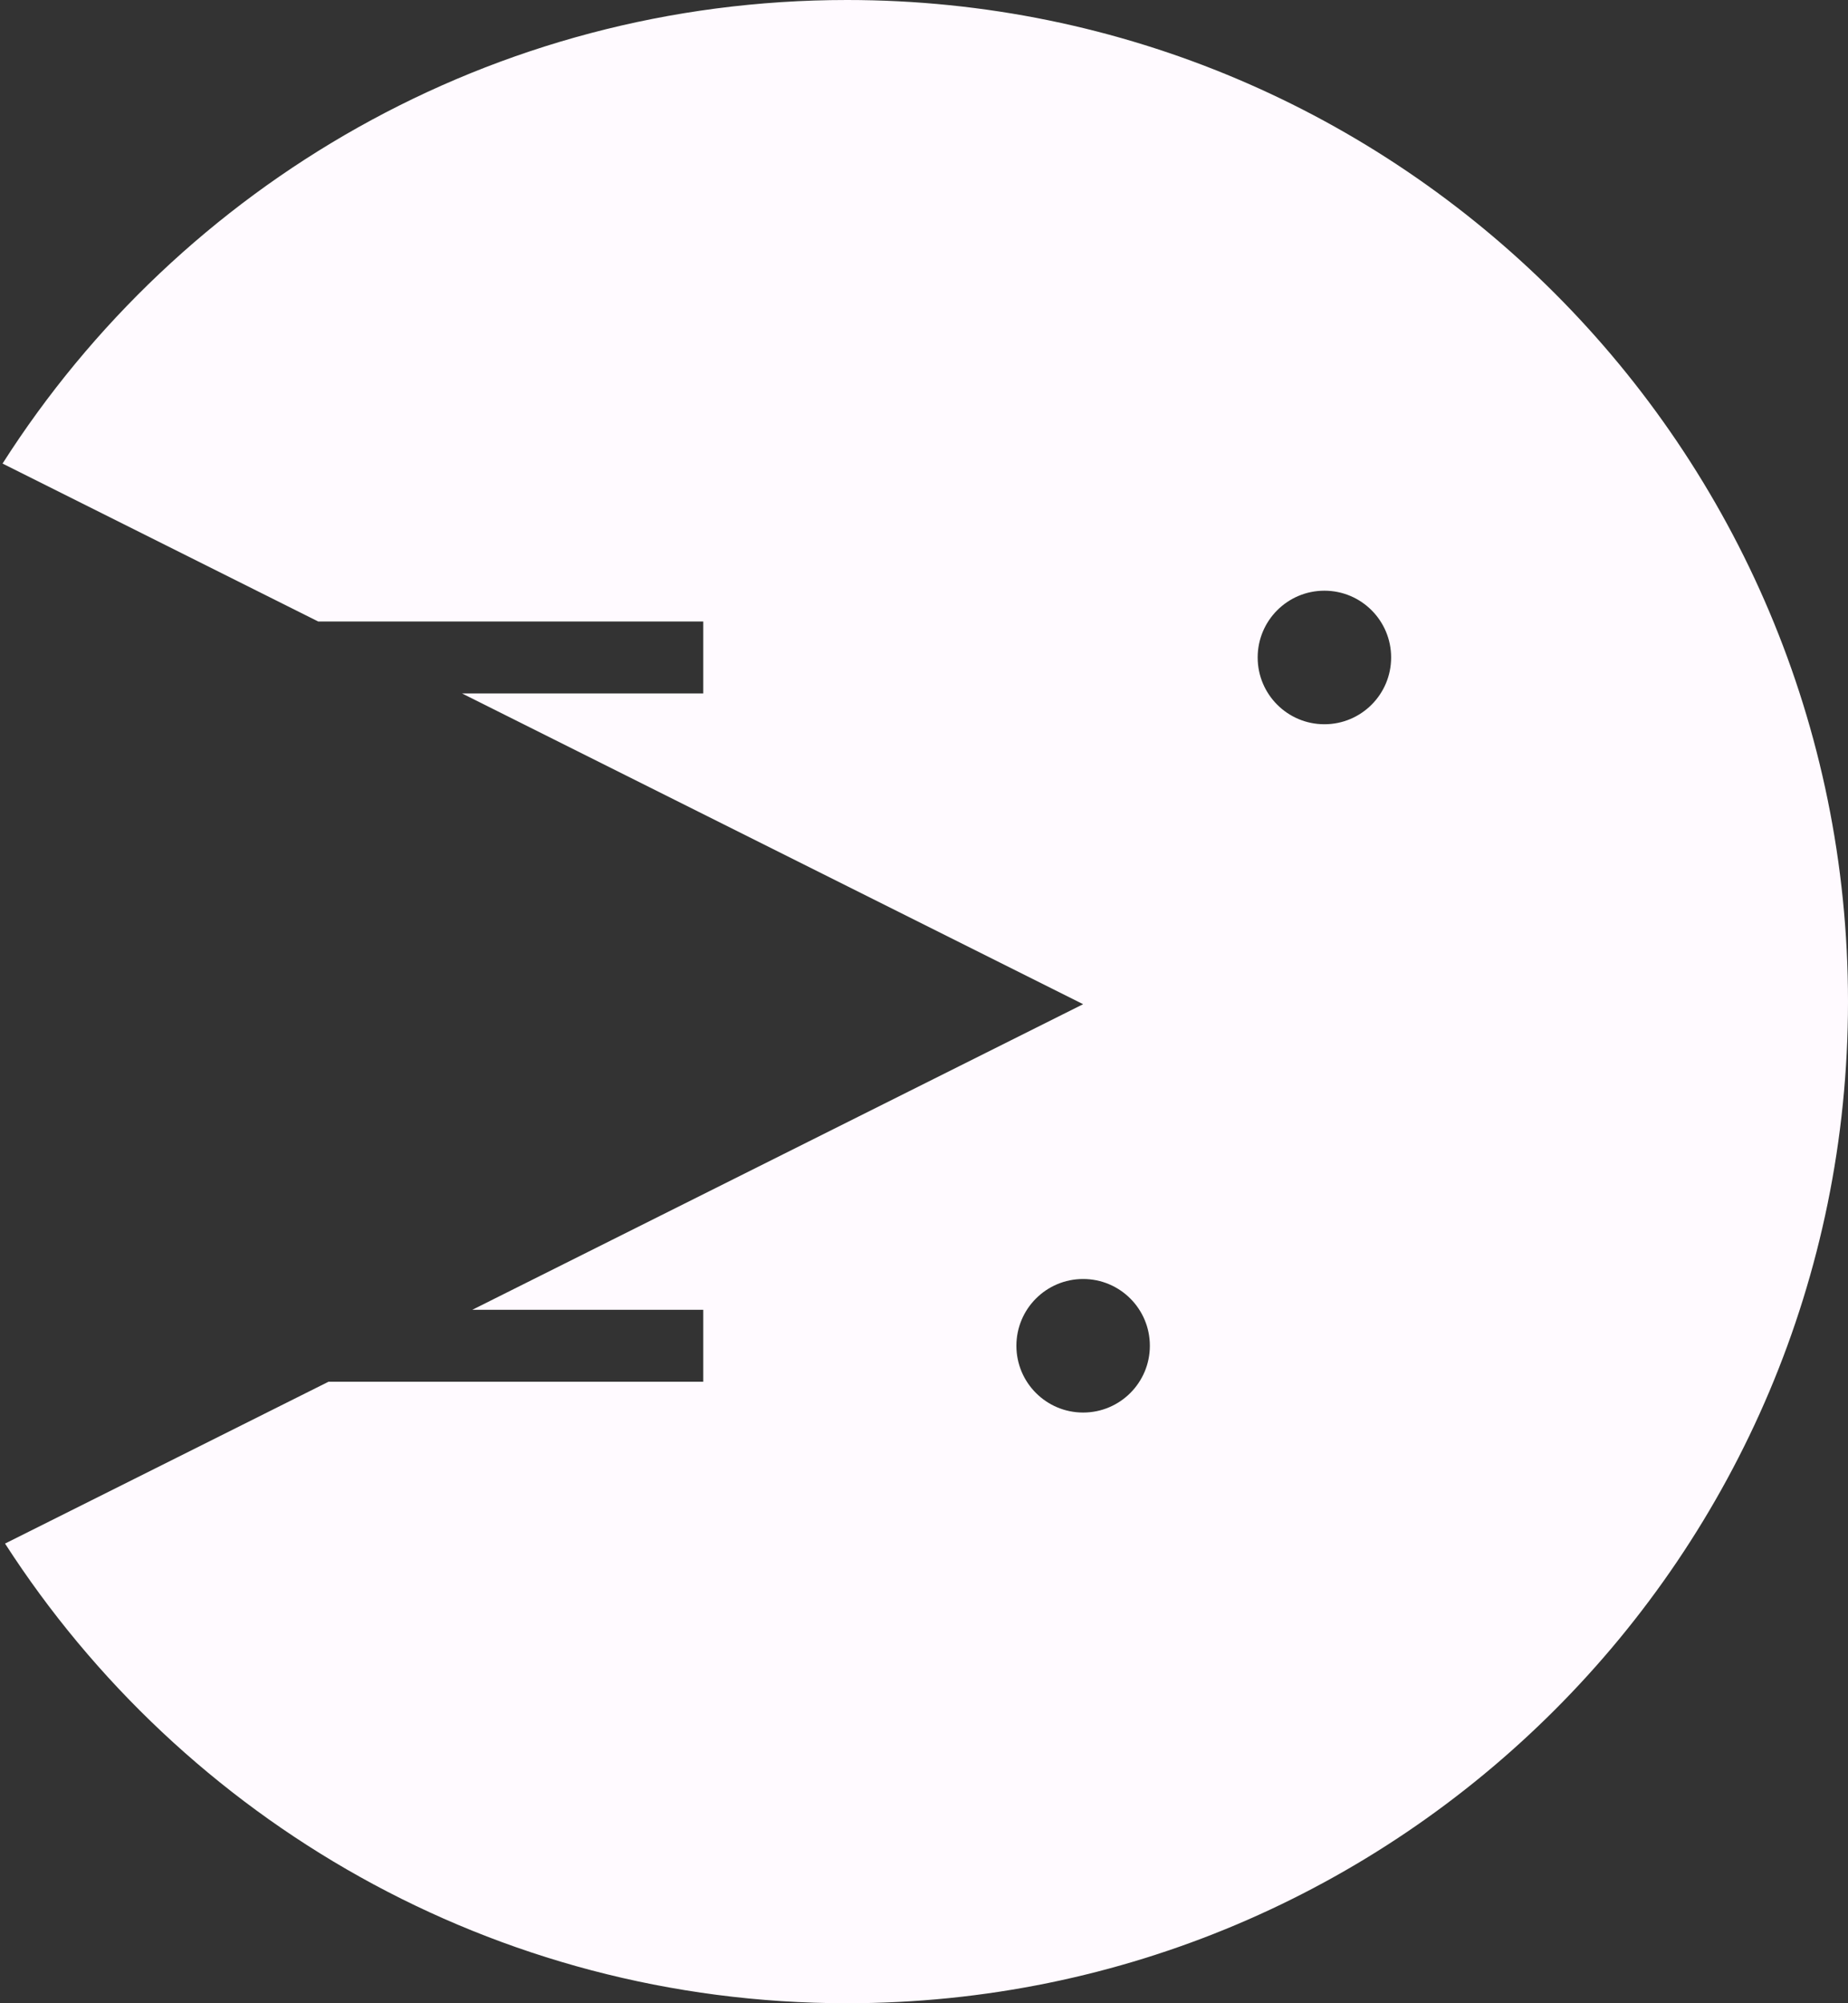 <?xml version="1.0" encoding="UTF-8"?>
<svg width="360px" height="390px" viewBox="0 0 360 390" version="1.1" xmlns="http://www.w3.org/2000/svg" xmlns:xlink="http://www.w3.org/1999/xlink">
    <rect x="0" y="0" width="360" height="390" fill="#333333" stroke="none"/>
    <!-- Generator: Sketch 50.2 (55047) - http://www.bohemiancoding.com/sketch -->
    <title>logo</title>
    <desc>Created with Sketch.</desc>
    <defs></defs>
    <g id="Page-1" stroke="none" stroke-width="1" fill="none" fill-rule="evenodd">
        <path d="M90,135 L137,135 L137,121 L62,121 L0.496,90.248 C35.121,35.985 95.858,0 165,0 C272.696,0 360,87.304 360,195 C360,302.696 272.696,390 165,390 C96.18,390 35.688,354.35 0.982,300.509 L64,269 L137,269 L137,255 L92,255 L211,195.5 L90,135 Z M258,141 C265.18,141 271,135.18 271,128 C271,120.82 265.18,115 258,115 C250.82,115 245,120.82 245,128 C245,135.18 250.82,141 258,141 Z M211,275 C218.18,275 224,269.18 224,262 C224,254.82 218.18,249 211,249 C203.82,249 198,254.82 198,262 C198,269.18 203.82,275 211,275 Z" id="Combined-Shape" fill="#FFFAFF"></path>
    </g>
</svg>